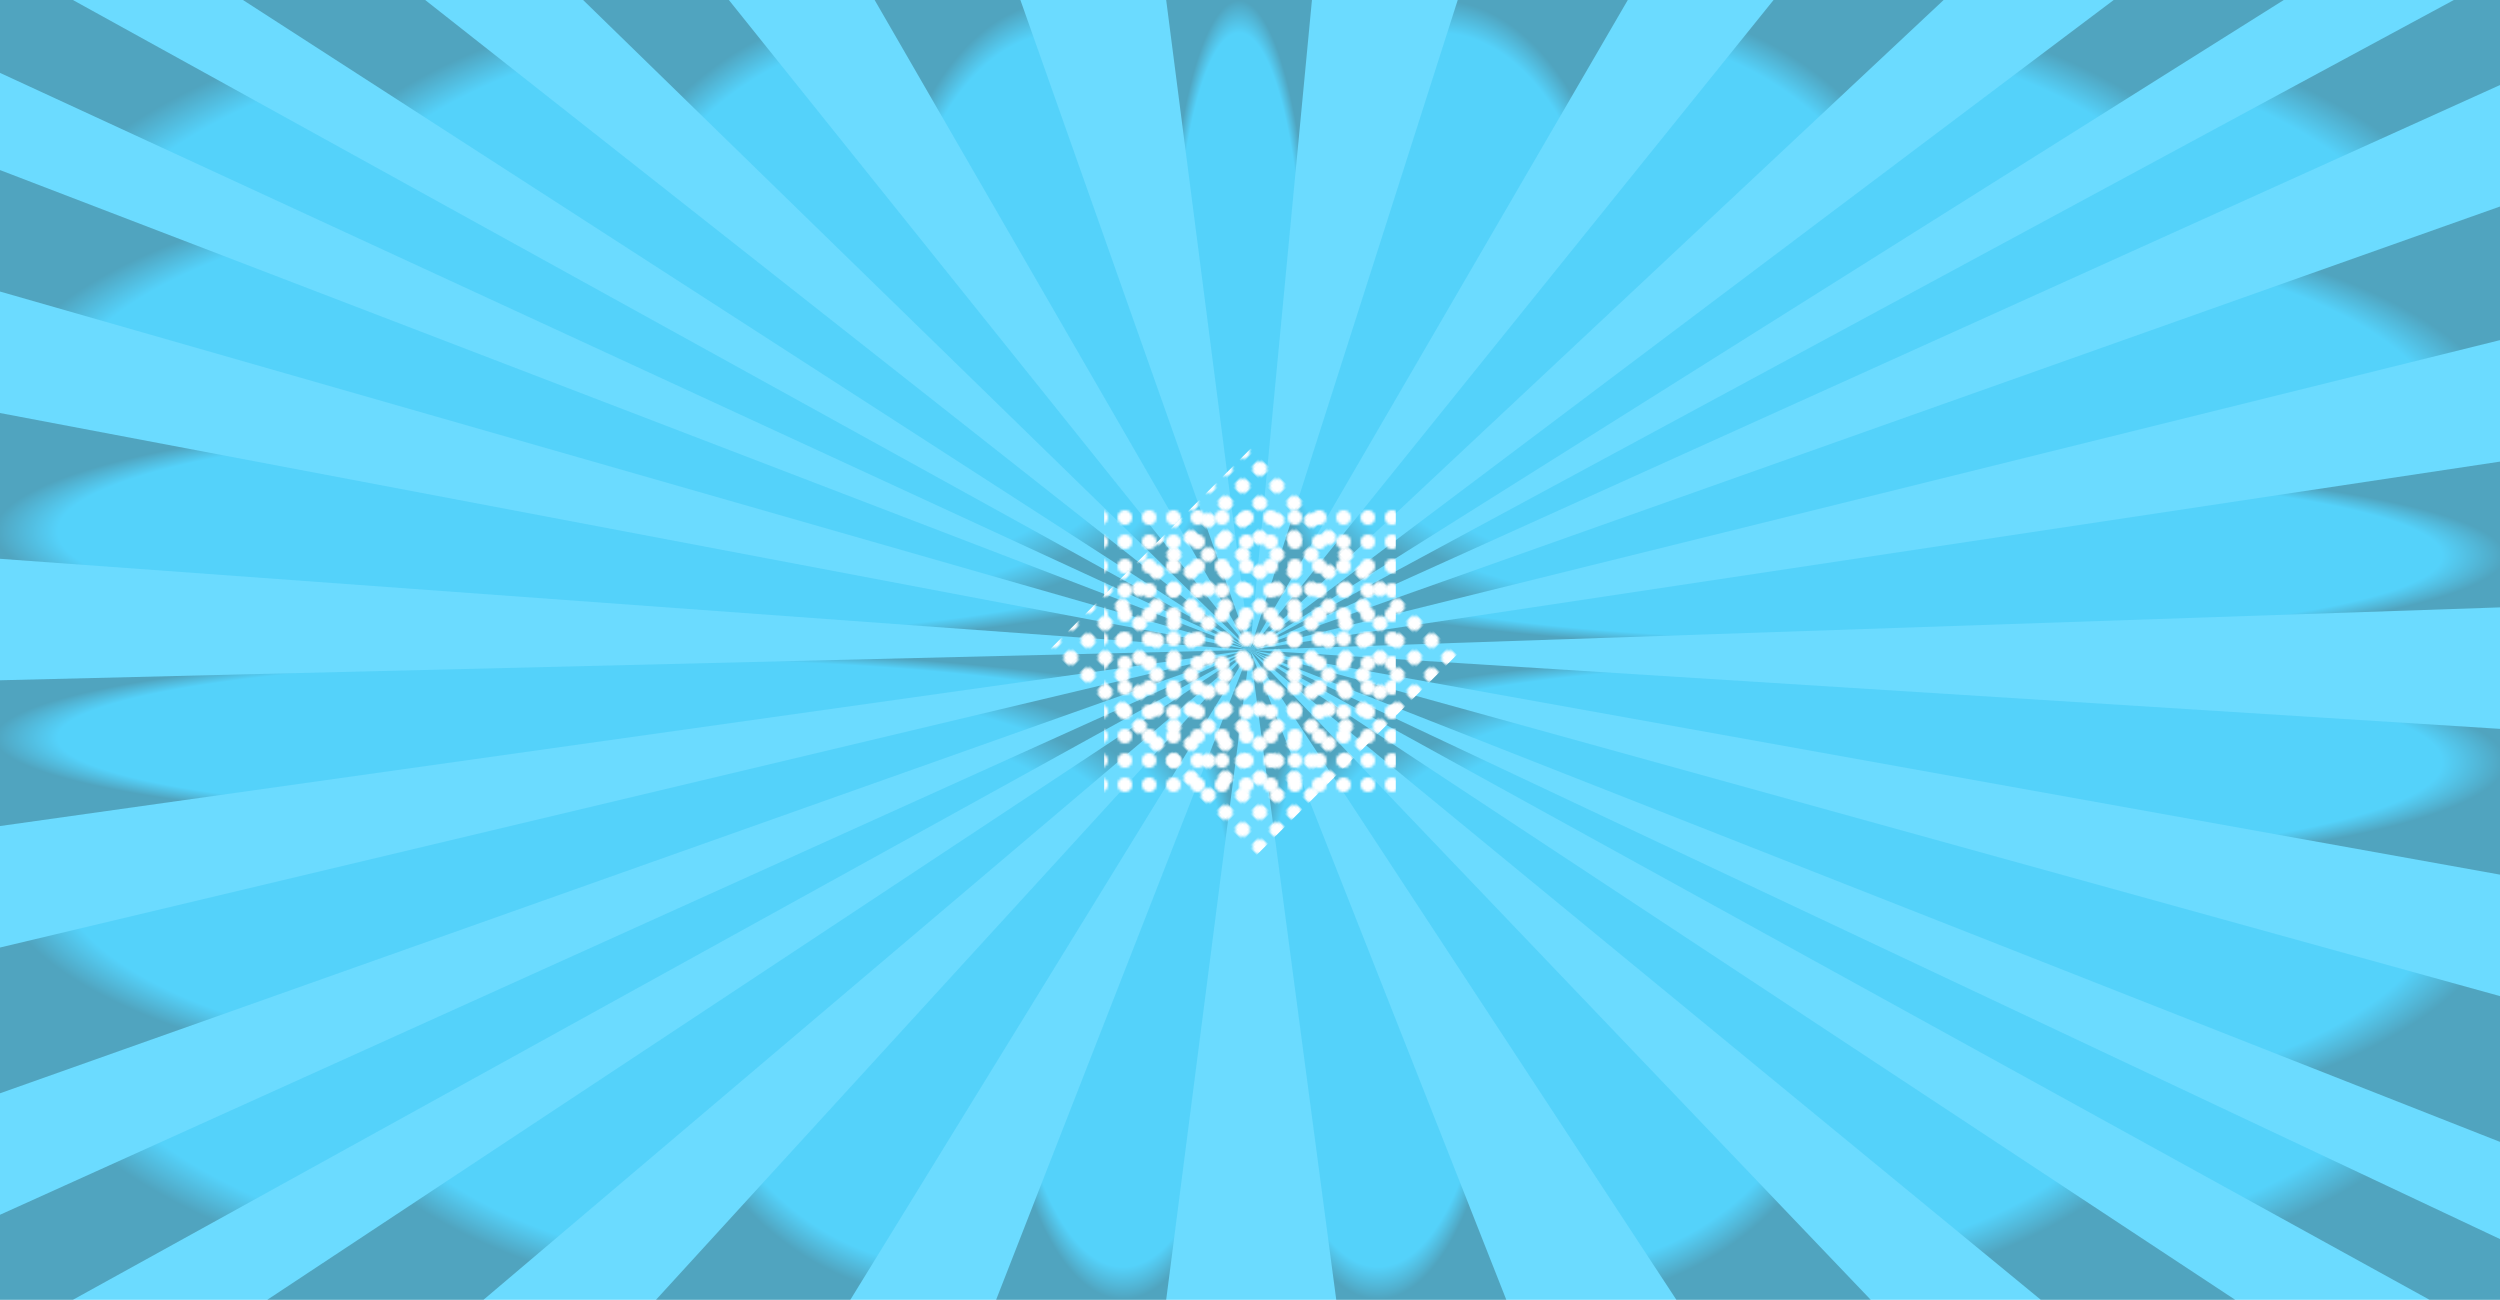 <?xml version="1.0" encoding="UTF-8"?>

<svg width="1029" height="535" version="1.1" viewBox="0 0 1029 535" xmlns="http://www.w3.org/2000/svg">

  <rect x="0" y="0" width="1029" height="535" fill=" #6bdbff" stroke="none"/>

  <defs>
    <radialGradient id="myGradient">
      <stop offset="90%"   stop-color="#10b7ed" />
      <stop offset="100%" stop-color="black" />
    </radialGradient>
  </defs>

 <polyline stroke="none" fill="url(#myGradient)" opacity=".25" points="0,0 30,0 514.5,267.5 0,30"/>
 <polyline stroke="none" fill="url(#myGradient)" opacity=".25" points="100,0 514.5,267.5 175,0"/>
 <polyline stroke="none" fill="url(#myGradient)" opacity=".25" points="240,0 514.5,267.5 300,0"/>
 <polyline stroke="none" fill="url(#myGradient)" opacity=".25" points="360,0 514.5,267.5 420,0"/>
 <polyline stroke="none" fill="url(#myGradient)" opacity=".25" points="480,0 514.5,267.5 540,0"/>
 <polyline stroke="none" fill="url(#myGradient)" opacity=".25" points="600,0 514.5,267.5 670,0"/>
 <polyline stroke="none" fill="url(#myGradient)" opacity=".25" points="730,0 514.5,267.5 800,0"/>
 <polyline stroke="none" fill="url(#myGradient)" opacity=".25" points="870,0 514.5,267.5 940,0"/>
 <polyline stroke="none" fill="url(#myGradient)" opacity=".25" points="1010,0 514.5,267.5 1029,35 1029,0"/>
 <polyline stroke="none" fill="url(#myGradient)" opacity=".25" points="1029,85 514.5,267.5 1029,140"/>
 <polyline stroke="none" fill="url(#myGradient)" opacity=".25" points="1029,190 514.5,267.5 1029,250"/>
 <polyline stroke="none" fill="url(#myGradient)" opacity=".25" points="1029,300 514.5,267.5 1029,360"/>
 <polyline stroke="none" fill="url(#myGradient)" opacity=".25" points="1029,410 514.5,267.5 1029,470"/>
 <polyline stroke="none" fill="url(#myGradient)" opacity=".25" points="1029,510 514.5,267.5 1000,535 1029,535"/>
 <polyline stroke="none" fill="url(#myGradient)" opacity=".25" points="840,535 514.5,267.5 920,535"/>
 <polyline stroke="none" fill="url(#myGradient)" opacity=".25" points="690,535 514.5,267.5 770,535"/>
 <polyline stroke="none" fill="url(#myGradient)" opacity=".25" points="550,535 514.5,267.5 620,535"/>
 <polyline stroke="none" fill="url(#myGradient)" opacity=".25" points="410,535 514.5,267.5 480,535"/>
 <polyline stroke="none" fill="url(#myGradient)" opacity=".25" points="350,535 514.5,267.5 270,535"/>
 <polyline stroke="none" fill="url(#myGradient)" opacity=".25" points="199,535 514.5,267.5 110,535"/>
 <polyline stroke="none" fill="url(#myGradient)" opacity=".25" points="30,535 514.5,267.5 0,500 0,535"/>
 <polyline stroke="none" fill="url(#myGradient)" opacity=".25" points="0,390 514.5,267.5 0,450"/>
 <polyline stroke="none" fill="url(#myGradient)" opacity=".25" points="0,340 514.5,267.5 0,280"/>
 <polyline stroke="none" fill="url(#myGradient)" opacity=".25" points="0,170 514.5,267.5 0,230"/>
 <polyline stroke="none" fill="url(#myGradient)" opacity=".25" points="0,70 514.5,267.5 0,120"/>

 <mask maskUnits="userSpaceOnUse" id="fade">

    <linearGradient id="gradient" x1="0" y1="0" x2="0" y2="100%">
      <stop offset ="0" style="stop-color: #FFFFFF" />
      <stop offset ="1" style="stop-color: #000000" />
    </linearGradient>

    <rect fill="url(#gradient)" width="100%" height="100%" />
  </mask>

  <pattern id="pattern-circles" x="0" y="0" width="10" height="10" patternUnits="userSpaceOnUse">

    <circle mask="url(#fade)" cx="3" cy="3" r="3" fill="white" />
  </pattern>

 <rect x="454.5" y="207.510" width="120" height="120" fill="url(#pattern-circles)" stroke="none"/>

 <rect x="454.5" y="207.510" width="120" height="120" fill="url(#pattern-circles)" stroke="none" transform="rotate(45 515 270)"/>

</svg>
